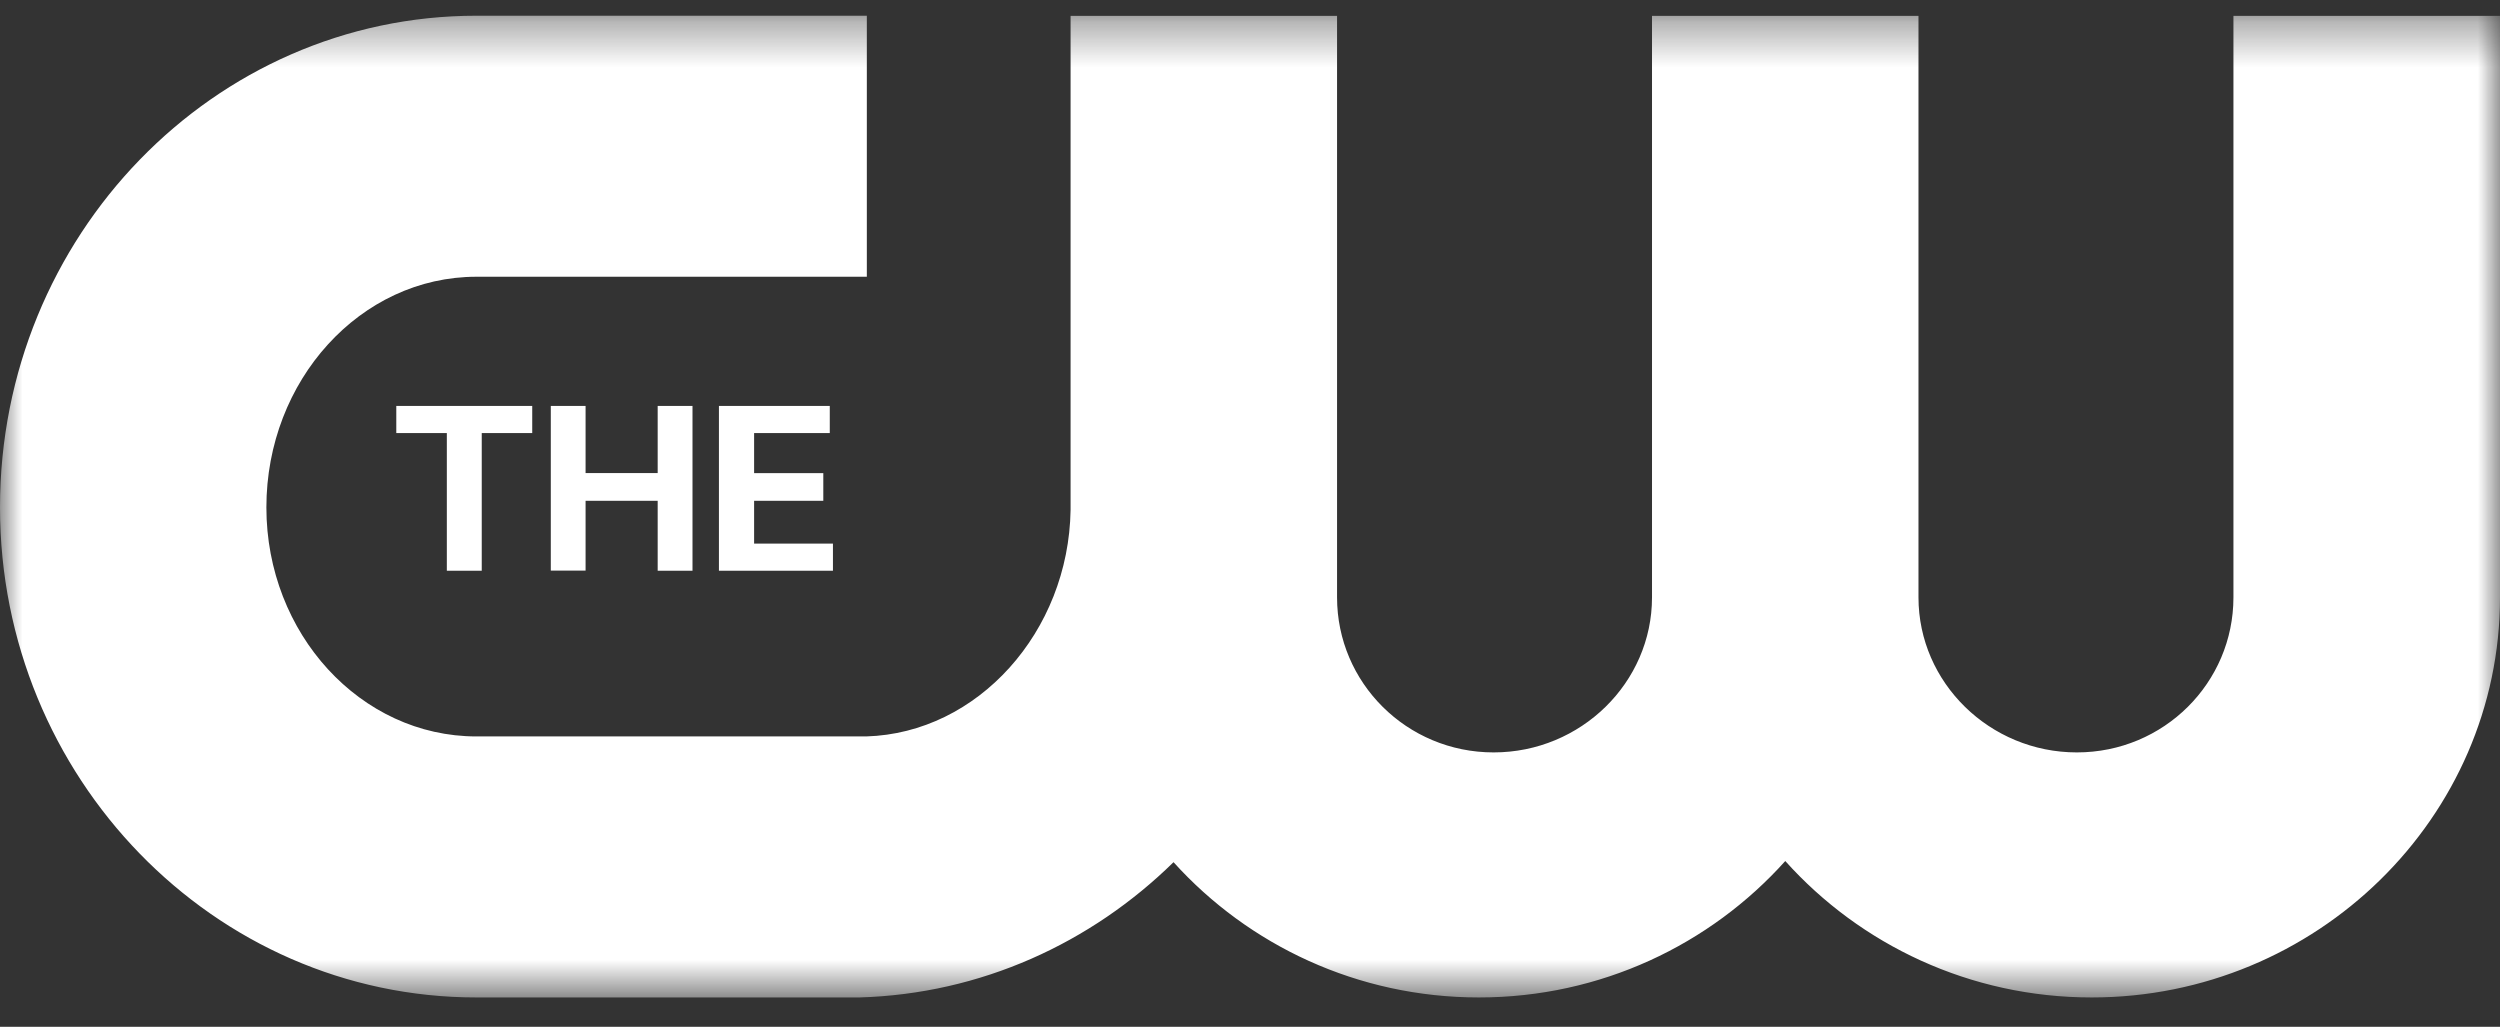 <svg width="56" height="23" viewBox="0 0 56 23" fill="none" xmlns="http://www.w3.org/2000/svg">
<rect x="0" y="0" width="56" height="23" fill="#333333" stroke="none"/>
<mask id="mask0_2551_1488" style="mask-type:alpha" maskUnits="userSpaceOnUse" x="0" y="0" width="56" height="23">
<path fill-rule="evenodd" clip-rule="evenodd" d="M56 22.343H0V0.352L56 0.352V22.343Z" fill="white"/>
</mask>
<g mask="url(#mask0_2551_1488)">
<path fill-rule="evenodd" clip-rule="evenodd" d="M15.512 12.784V9.093H14.732V10.597H13.117V9.093H12.338V12.782H13.117V11.218H14.732V12.784H15.512ZM18.587 9.701V9.093H16.104V12.784H18.658V12.176H16.892V11.218H18.442V10.598H16.892V9.701H18.587ZM10.791 12.784V9.701H11.922V9.093H8.877V9.701H10.009V12.784H10.791ZM10.672 22.343C4.787 22.343 0 17.409 0 11.366C0 5.286 4.787 0.352 10.672 0.352H19.417V6.199H10.672C8.078 6.199 5.967 8.517 5.967 11.366C5.967 14.194 8.078 16.496 10.672 16.496H19.403C21.9 16.423 23.939 14.155 23.981 11.42V0.355H29.95V13.382C29.95 15.291 31.509 16.854 33.458 16.854C35.41 16.854 37.005 15.291 37.005 13.382V0.355H42.974V13.382C42.974 15.291 44.57 16.854 46.521 16.854C48.472 16.854 50.029 15.291 50.029 13.382V0.355H56V13.382C56 18.312 51.887 22.343 46.854 22.343C44.125 22.343 41.668 21.159 39.99 19.287C38.311 21.159 35.856 22.343 33.128 22.343C30.412 22.343 27.966 21.172 26.287 19.313C24.442 21.124 21.971 22.265 19.248 22.343H10.672Z" fill="white"/>
</g>
</svg>
